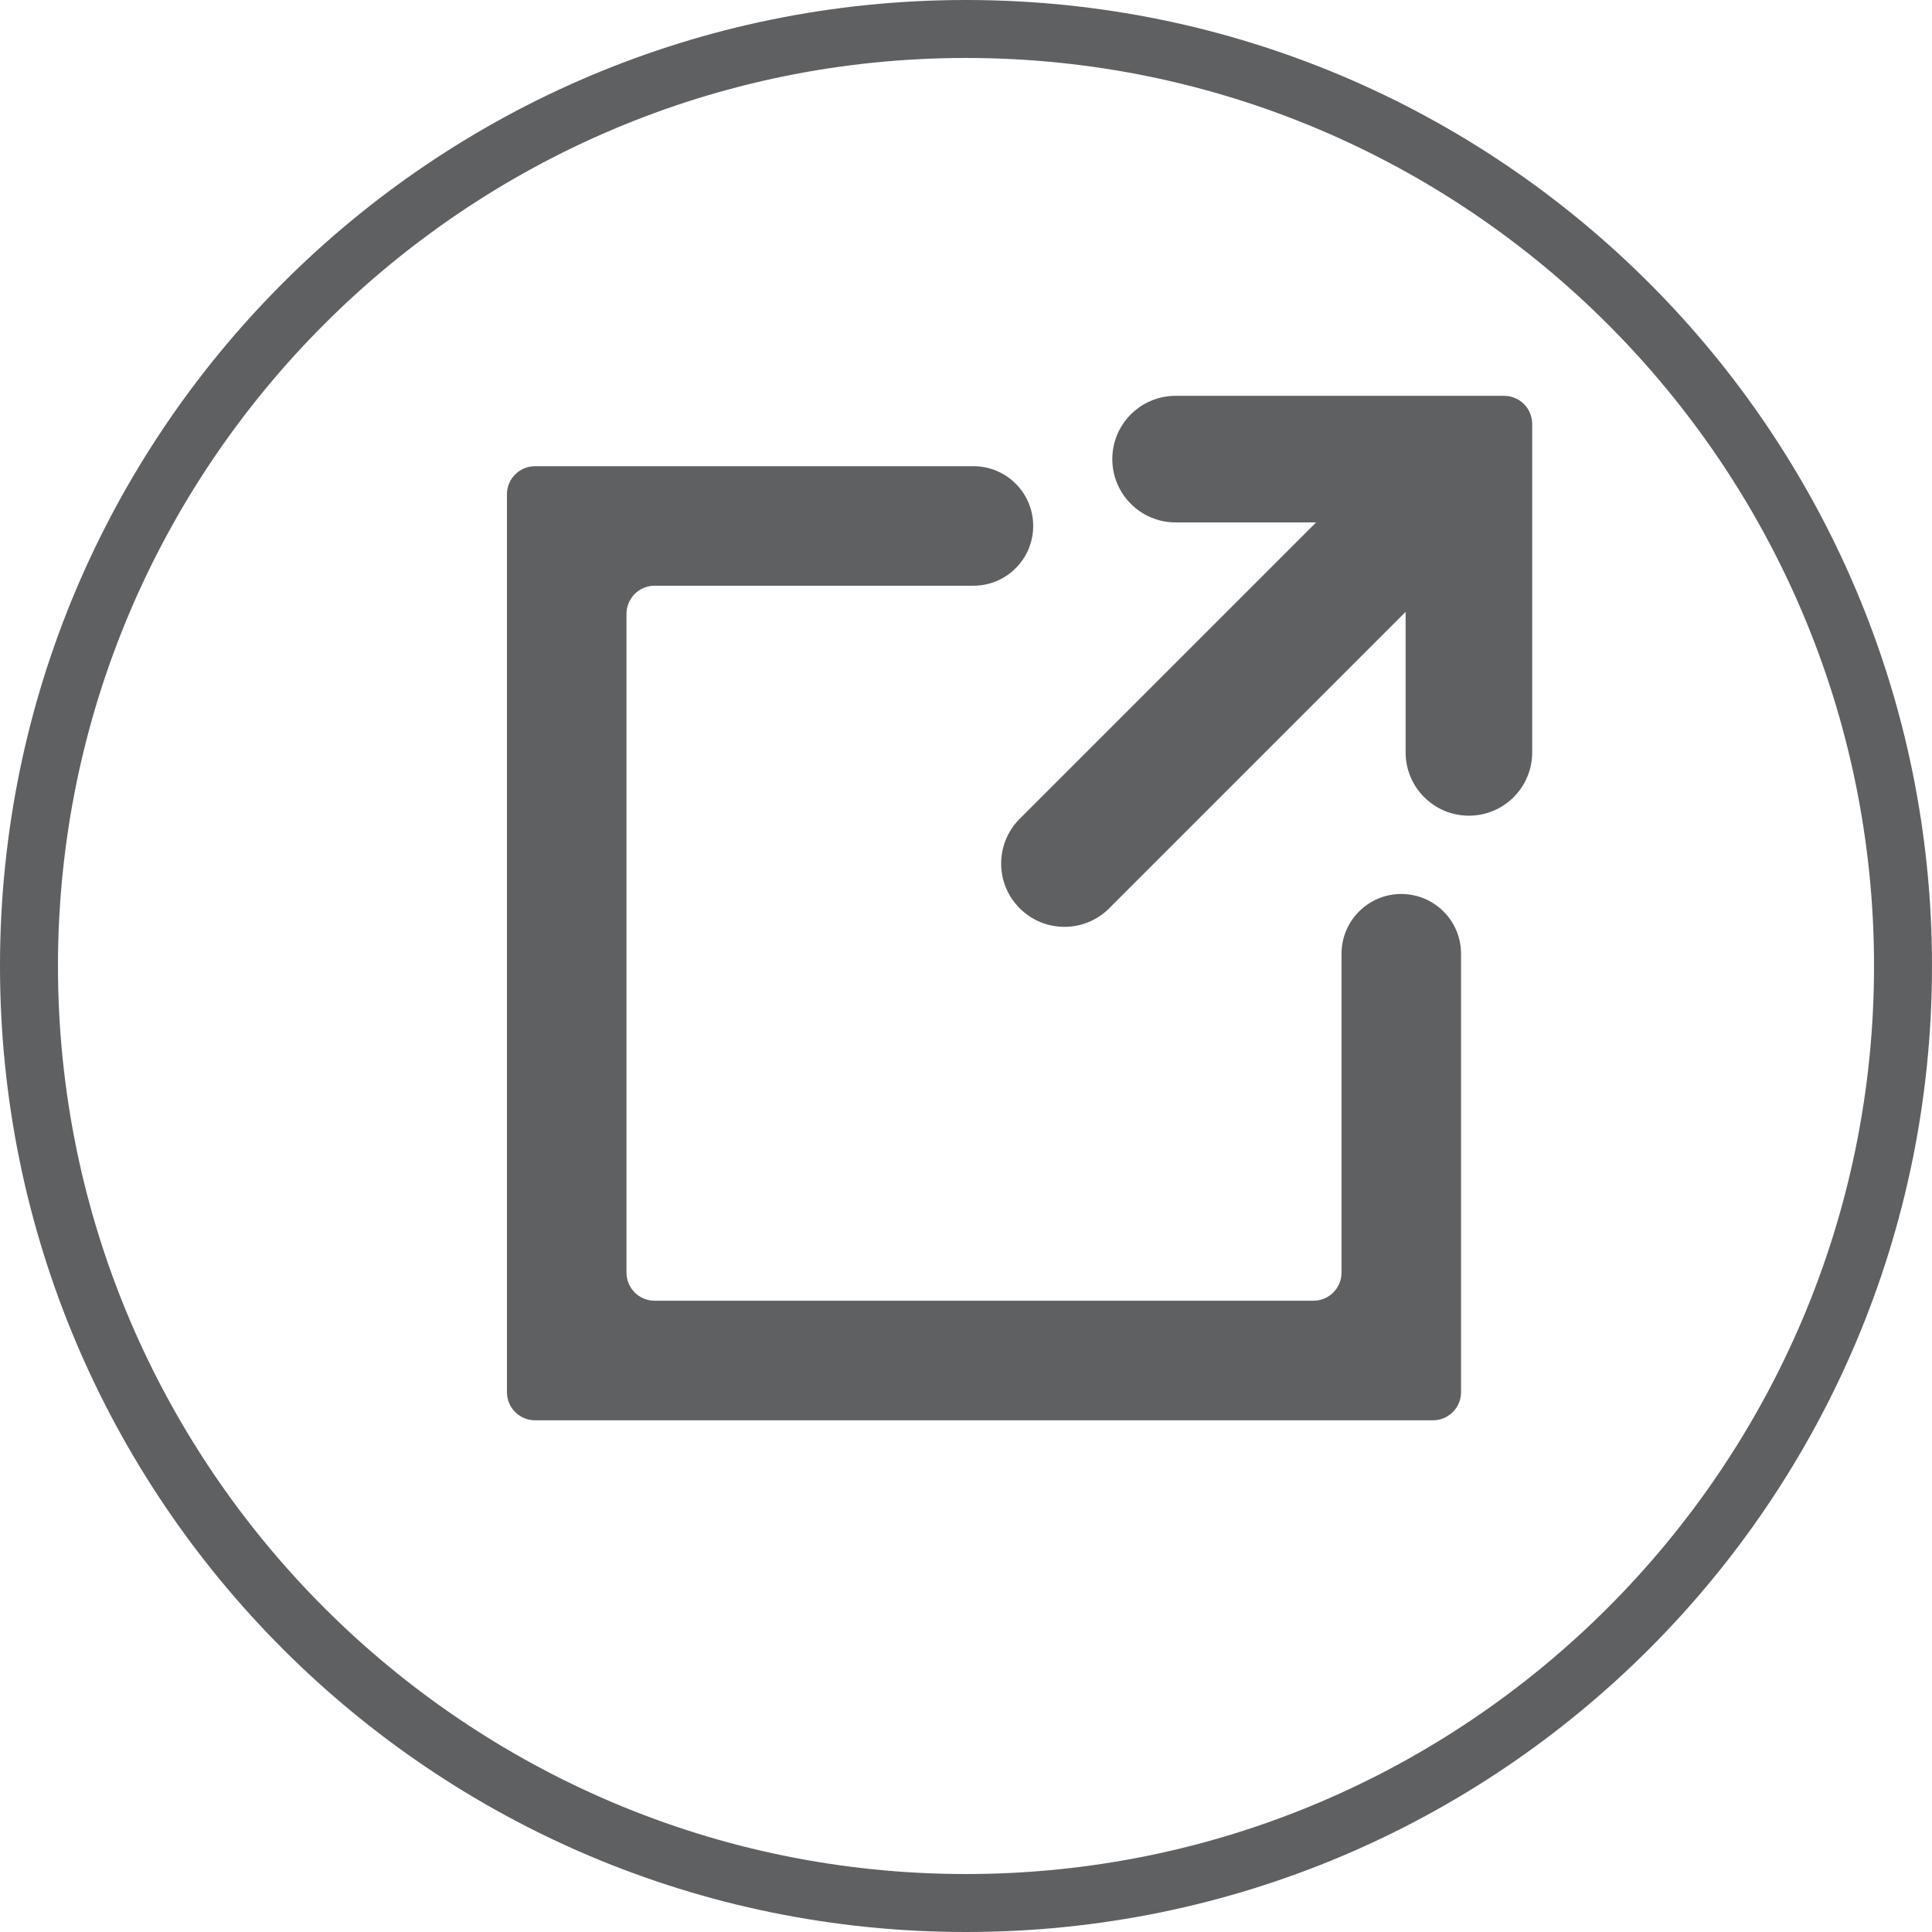 <svg enable-background="new 0 0 64.628 64.628" height="64.628" viewBox="0 0 64.628 64.628" width="64.628" xmlns="http://www.w3.org/2000/svg"><g fill="#5f6062"><path d="m32.314 0c-17.847 0-32.314 14.467-32.314 32.314s14.467 32.314 32.314 32.314 32.314-14.468 32.314-32.314-14.468-32.314-32.314-32.314zm0 62.689c-16.749 0-30.375-13.626-30.375-30.375s13.626-30.375 30.375-30.375 30.375 13.626 30.375 30.375-13.626 30.375-30.375 30.375z"/><path d="m46.875 29.905c-1.104 0-1.999.895-1.999 1.999v10.666c0 .52-.421.941-.941.941h-22.037c-.52 0-.941-.421-.941-.941v-22.036c0-.52.421-.941.941-.941h10.665c1.104 0 1.999-.895 1.999-1.999s-.895-1.999-1.999-1.999h-14.664c-.52 0-.941.421-.941.941v30.034c0 .52.421.941.941.941h30.034c.52 0 .941-.421.941-.941v-14.665c0-1.105-.895-2-1.999-2z"/><path d="m50.313 13.241h-10.988c-1.169 0-2.117.948-2.117 2.117s.948 2.117 2.117 2.117h4.701l-9.916 9.915c-.827.827-.827 2.167 0 2.994s2.167.827 2.994 0l9.916-9.916v4.701c0 1.169.948 2.117 2.117 2.117s2.117-.948 2.117-2.117v-10.988c0-.519-.422-.94-.941-.94z"/></g></svg>